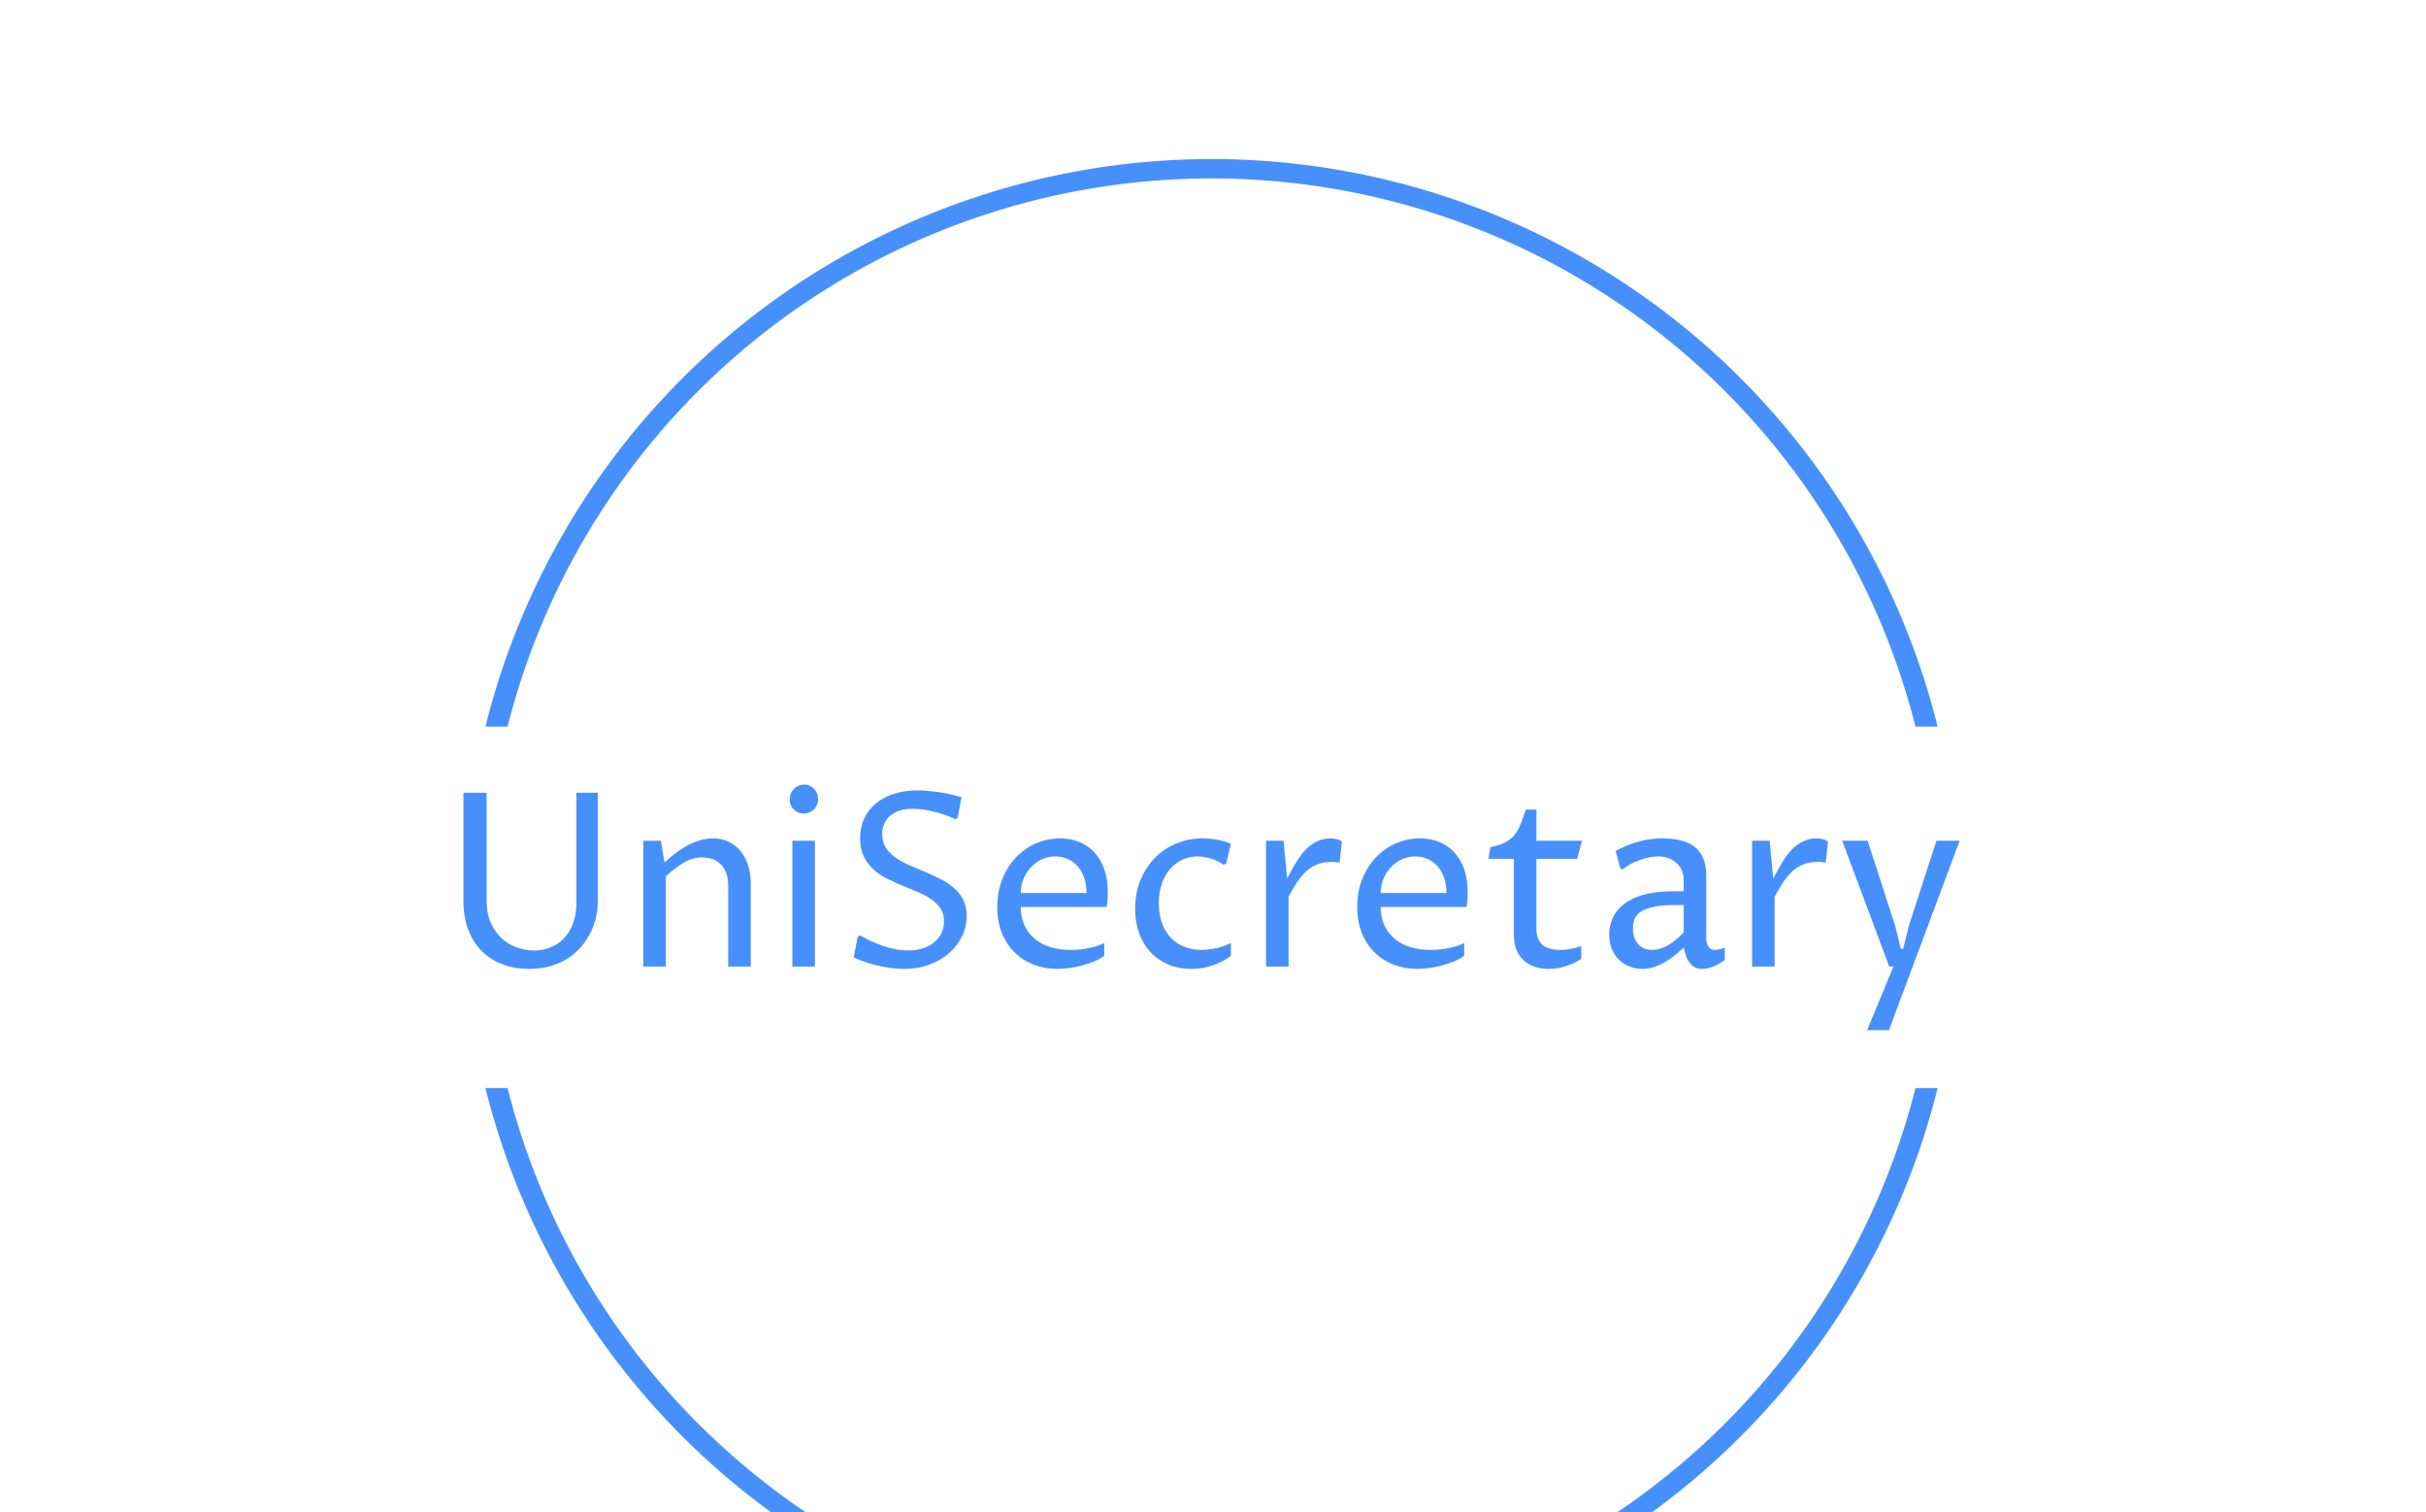 <svg xmlns="http://www.w3.org/2000/svg" version="1.1" xmlns:xlink="http://www.w3.org/1999/xlink" xmlns:svgjs="http://svgjs.dev/svgjs" width="1500" height="935" viewBox="0 0 1500 935"><g transform="matrix(1,0,0,1,-0.909,93.469)"><svg viewBox="0 0 396 247" data-background-color="#ffffff" preserveAspectRatio="xMidYMid meet" height="935" width="1500" xmlns="http://www.w3.org/2000/svg" xmlns:xlink="http://www.w3.org/1999/xlink"><g id="tight-bounds" transform="matrix(1,0,0,1,0.24,-0.1)"><svg viewBox="0 0 395.52 247.2" height="247.2" width="395.52"><g><svg></svg></g><g><svg viewBox="0 0 395.52 247.2" height="247.2" width="395.52"><g transform="matrix(1,0,0,1,75.544,103.549)"><svg viewBox="0 0 244.431 40.102" height="40.102" width="244.431"><g><svg viewBox="0 0 244.431 40.102" height="40.102" width="244.431"><g><svg viewBox="0 0 244.431 40.102" height="40.102" width="244.431"><g><svg viewBox="0 0 244.431 40.102" height="40.102" width="244.431"><g id="textblocktransform"><svg viewBox="0 0 244.431 40.102" height="40.102" width="244.431" id="textblock"><g><svg viewBox="0 0 244.431 40.102" height="40.102" width="244.431"><g transform="matrix(1,0,0,1,0,0)"><svg width="244.431" viewBox="5.08 -37.45 308 50.54" height="40.102" data-palette-color="#4790fc"><path d="M5.08-35.77L9.86-35.77 9.86-13.55Q9.86-10.89 10.74-8.95 11.62-7.01 13.02-5.75 14.43-4.49 16.16-3.89 17.9-3.3 19.63-3.3L19.63-3.3Q21.39-3.3 22.97-3.92 24.56-4.54 25.74-5.77 26.93-7.01 27.64-8.85 28.34-10.69 28.34-13.16L28.34-13.16 28.34-35.77 32.74-35.77 32.74-13.21Q32.74-11.72 32.37-10.12 32.01-8.52 31.26-7.01 30.52-5.49 29.37-4.13 28.22-2.76 26.66-1.73 25.1-0.71 23.1-0.11 21.09 0.49 18.63 0.49L18.63 0.49Q15.63 0.49 13.13-0.45 10.64-1.39 8.85-3.19 7.06-4.98 6.07-7.6 5.08-10.23 5.08-13.57L5.08-13.57 5.08-35.77ZM42.11 0L42.11-25.88 45.73-25.88 46.46-21.39Q47.31-22.19 48.41-23.07 49.51-23.95 50.79-24.68 52.07-25.42 53.51-25.89 54.95-26.37 56.47-26.37L56.47-26.37Q58.25-26.37 59.68-25.68 61.11-25 62.12-23.77 63.13-22.53 63.68-20.84 64.23-19.14 64.23-17.14L64.23-17.14 64.23 0 59.59 0 59.59-16.7Q59.59-18.12 59.19-19.2 58.79-20.29 58.08-21.01 57.37-21.73 56.39-22.09 55.42-22.46 54.27-22.46L54.27-22.46Q52.24-22.46 50.44-21.39 48.63-20.31 46.75-18.55L46.75-18.55 46.75 0 42.11 0ZM72.8 0L72.8-25.88 77.44-25.88 77.44 0 72.8 0ZM75.14-31.49L75.14-31.49Q74.53-31.49 73.99-31.71 73.46-31.93 73.07-32.32 72.68-32.71 72.46-33.24 72.24-33.76 72.24-34.4L72.24-34.4Q72.24-35.03 72.48-35.6 72.72-36.16 73.13-36.57 73.53-36.99 74.08-37.22 74.63-37.45 75.24-37.45L75.24-37.45Q75.83-37.45 76.35-37.22 76.87-36.99 77.27-36.57 77.66-36.16 77.88-35.61 78.1-35.06 78.1-34.45L78.1-34.45Q78.1-33.79 77.85-33.24 77.61-32.69 77.2-32.31 76.8-31.93 76.26-31.71 75.73-31.49 75.14-31.49ZM96.62-3.3L96.62-3.3Q98.23-3.3 99.6-3.72 100.97-4.15 101.95-4.94 102.92-5.74 103.47-6.84 104.02-7.93 104.02-9.28L104.02-9.28Q104.02-10.86 103.28-11.96 102.53-13.06 101.32-13.89 100.11-14.72 98.55-15.37 96.99-16.02 95.38-16.69 93.77-17.36 92.2-18.14 90.64-18.92 89.43-20.04 88.22-21.17 87.48-22.69 86.74-24.22 86.74-26.39L86.74-26.39Q86.74-28.69 87.61-30.52 88.49-32.35 90.07-33.63 91.64-34.91 93.8-35.58 95.96-36.25 98.55-36.25L98.55-36.25Q100.14-36.25 102.53-35.95 104.92-35.64 107.61-34.84L107.61-34.84 106.8-30.59 106.32-30.35Q104.97-30.96 103.7-31.37 102.43-31.79 101.31-32.03 100.19-32.28 99.24-32.37 98.28-32.47 97.58-32.47L97.58-32.47Q96.14-32.47 94.98-32.12 93.82-31.76 93-31.09 92.18-30.42 91.73-29.46 91.28-28.49 91.28-27.27L91.28-27.27Q91.28-25.63 92.02-24.49 92.77-23.34 94-22.46 95.23-21.58 96.79-20.9 98.36-20.21 99.98-19.53 101.6-18.85 103.17-18.07 104.73-17.29 105.96-16.25 107.19-15.21 107.94-13.79 108.68-12.38 108.68-10.4L108.68-10.4Q108.68-8.23 107.74-6.26 106.8-4.3 105.11-2.8 103.41-1.29 101.03-0.4 98.65 0.49 95.77 0.49L95.77 0.49Q94.55 0.49 93.22 0.32 91.89 0.15 90.54-0.16 89.2-0.46 87.9-0.9 86.59-1.34 85.42-1.88L85.42-1.88 86.25-6.15 86.74-6.4Q89.23-4.96 91.78-4.13 94.33-3.3 96.62-3.3ZM137-4.83L137-2.2Q136.07-1.54 134.87-1.04 133.66-0.54 132.36-0.2 131.07 0.15 129.76 0.32 128.46 0.49 127.33 0.49L127.33 0.49Q124.84 0.49 122.6-0.34 120.35-1.17 118.67-2.78 116.98-4.39 115.98-6.77 114.98-9.16 114.98-12.26L114.98-12.26Q114.98-15.45 116.04-18.07 117.1-20.68 118.89-22.52 120.67-24.37 123-25.37 125.33-26.37 127.9-26.37L127.9-26.37Q129.97-26.37 131.76-25.67 133.56-24.98 134.89-23.58 136.22-22.19 136.98-20.1 137.73-18.02 137.73-15.23L137.73-15.23Q137.73-14.67 137.69-13.89 137.64-13.11 137.49-12.26L137.49-12.26 119.81-12.26Q119.81-10.16 120.56-8.51 121.3-6.86 122.66-5.73 124.01-4.59 125.89-4 127.77-3.42 130.04-3.42L130.04-3.42Q130.61-3.42 131.41-3.47 132.22-3.52 133.14-3.66 134.07-3.81 135.07-4.09 136.07-4.37 137-4.83L137-4.83ZM119.81-15.14L133.34-15.14Q133.34-16.97 132.83-18.37 132.31-19.78 131.44-20.73 130.56-21.68 129.4-22.17 128.24-22.66 126.92-22.66L126.92-22.66Q125.45-22.66 124.16-22.06 122.87-21.46 121.9-20.43 120.94-19.41 120.38-18.04 119.81-16.67 119.81-15.14L119.81-15.14ZM163.07-4.83L163.07-2.2Q161.56-1.03 159.47-0.27 157.38 0.49 154.92 0.49L154.92 0.49Q152.28 0.49 150.15-0.43 148.01-1.34 146.5-2.98 144.98-4.61 144.16-6.9 143.35-9.18 143.35-11.89L143.35-11.89Q143.35-15.04 144.42-17.7 145.5-20.36 147.36-22.29 149.23-24.22 151.77-25.29 154.31-26.37 157.21-26.37L157.21-26.37Q157.9-26.37 158.69-26.31 159.48-26.25 160.27-26.1 161.05-25.95 161.78-25.74 162.51-25.54 163.07-25.24L163.07-25.24 162.1-21.19 161.56-20.95Q161.07-21.31 160.45-21.63 159.83-21.95 159.13-22.17 158.43-22.39 157.69-22.52 156.95-22.66 156.24-22.66L156.24-22.66Q154.6-22.66 153.15-22.01 151.7-21.36 150.6-20.13 149.5-18.9 148.86-17.1 148.23-15.31 148.23-13.01L148.23-13.01Q148.23-10.67 148.9-8.89 149.57-7.1 150.74-5.88 151.92-4.66 153.53-4.04 155.14-3.42 157.02-3.42L157.02-3.42Q158.14-3.42 159.73-3.7 161.32-3.98 163.07-4.83L163.07-4.83ZM170.3 0L170.3-25.88 173.91-25.88 174.64-18.12Q174.96-18.73 175.31-19.37 175.67-20.02 176.02-20.63 176.38-21.24 176.72-21.78 177.06-22.31 177.33-22.71L177.33-22.71Q177.87-23.46 178.54-24.13 179.21-24.8 179.99-25.31 180.77-25.81 181.65-26.09 182.53-26.37 183.53-26.37L183.53-26.37Q184.24-26.37 184.87-26.21 185.51-26.05 185.92-25.68L185.92-25.68 185.43-21.34Q184.99-21.46 184.57-21.5 184.14-21.53 183.73-21.53L183.73-21.53Q181.99-21.53 180.71-20.97 179.43-20.41 178.42-19.45 177.4-18.48 176.58-17.19 175.77-15.89 174.94-14.4L174.94-14.4 174.94 0 170.3 0ZM211.09-4.83L211.09-2.2Q210.16-1.54 208.95-1.04 207.75-0.54 206.45-0.2 205.16 0.15 203.85 0.32 202.55 0.49 201.42 0.49L201.42 0.49Q198.93 0.49 196.69-0.34 194.44-1.17 192.76-2.78 191.07-4.39 190.07-6.77 189.07-9.16 189.07-12.26L189.07-12.26Q189.07-15.45 190.13-18.07 191.19-20.68 192.98-22.52 194.76-24.37 197.09-25.37 199.42-26.37 201.98-26.37L201.98-26.37Q204.06-26.37 205.85-25.67 207.65-24.98 208.98-23.58 210.31-22.19 211.07-20.1 211.82-18.02 211.82-15.23L211.82-15.23Q211.82-14.67 211.77-13.89 211.73-13.11 211.58-12.26L211.58-12.26 193.9-12.26Q193.9-10.16 194.65-8.51 195.39-6.86 196.75-5.73 198.1-4.59 199.98-4 201.86-3.42 204.13-3.42L204.13-3.42Q204.69-3.42 205.5-3.47 206.31-3.52 207.23-3.66 208.16-3.81 209.16-4.09 210.16-4.37 211.09-4.83L211.09-4.83ZM193.9-15.14L207.43-15.14Q207.43-16.97 206.92-18.37 206.4-19.78 205.52-20.73 204.65-21.68 203.49-22.17 202.33-22.66 201.01-22.66L201.01-22.66Q199.54-22.66 198.25-22.06 196.96-21.46 195.99-20.43 195.03-19.41 194.46-18.04 193.9-16.67 193.9-15.14L193.9-15.14ZM221.32-6.49L221.32-22.17 216.09-22.17 216.48-24.56Q218.39-24.95 219.54-25.55 220.68-26.15 221.43-27.05 222.17-27.95 222.67-29.24 223.17-30.52 223.81-32.3L223.81-32.3 225.96-32.3 225.96-25.88 235.33-25.88 234.36-22.17 225.96-22.17 225.96-7.71Q225.96-6.54 226.31-5.73 226.66-4.91 227.3-4.39 227.93-3.88 228.84-3.65 229.74-3.42 230.84-3.42L230.84-3.42Q231.96-3.42 233.07-3.63 234.18-3.83 235.19-4.2L235.19-4.2 235.19-1.56Q233.65-0.56 231.95-0.04 230.25 0.49 228.5 0.49L228.5 0.49Q226.86 0.49 225.54 0.02 224.22-0.44 223.28-1.32 222.34-2.2 221.83-3.5 221.32-4.81 221.32-6.49L221.32-6.49ZM256.28-3.86L256.28-3.86Q255.67-3.34 254.8-2.6 253.93-1.86 252.85-1.17 251.76-0.49 250.48 0 249.2 0.49 247.76 0.49L247.76 0.49Q246.46 0.49 245.23 0.04 244-0.42 243.04-1.31 242.09-2.2 241.52-3.52 240.94-4.83 240.94-6.54L240.94-6.54Q240.94-7.59 241.2-8.67 241.46-9.74 242.07-10.73 242.68-11.72 243.67-12.59 244.66-13.45 246.11-14.1 247.56-14.75 249.54-15.11 251.52-15.48 254.08-15.48L254.08-15.48 256.28-15.48 256.28-17.72Q256.28-18.85 255.89-19.75 255.5-20.65 254.8-21.3 254.1-21.95 253.14-22.3 252.17-22.66 251-22.66L251-22.66Q250.12-22.66 249.14-22.46 248.15-22.27 247.16-21.9 246.17-21.53 245.27-21.04 244.36-20.56 243.68-19.97L243.68-19.97 243.24-20.21 242.26-23.78Q243.68-24.56 245-25.06 246.32-25.56 247.52-25.85 248.73-26.15 249.83-26.26 250.93-26.37 251.93-26.37L251.93-26.37Q256.5-26.37 258.71-24.48 260.92-22.58 260.92-18.8L260.92-18.8 260.92-6.05Q260.92-5.74 260.96-5.29 261.01-4.83 261.2-4.42 261.38-4 261.73-3.71 262.09-3.42 262.7-3.42L262.7-3.42Q263.04-3.42 263.6-3.53 264.16-3.64 264.72-3.91L264.72-3.91 264.72-1.32Q263.55-0.51 262.37-0.01 261.18 0.49 260.08 0.49L260.08 0.49Q259.08 0.49 258.44 0.09 257.79-0.32 257.36-0.95 256.94-1.59 256.69-2.36 256.45-3.13 256.28-3.86ZM256.28-6.98L256.28-12.65 254.42-12.65Q251.56-12.65 249.87-12.24 248.17-11.84 247.28-11.17 246.39-10.5 246.11-9.62 245.83-8.74 245.83-7.79L245.83-7.79Q245.83-6.76 246.12-5.96 246.41-5.15 246.94-4.58 247.46-4 248.2-3.71 248.93-3.42 249.78-3.42L249.78-3.42Q250.44-3.42 251.14-3.58 251.83-3.74 252.63-4.14 253.42-4.54 254.31-5.22 255.2-5.91 256.28-6.98L256.28-6.98ZM270.36 0L270.36-25.88 273.97-25.88 274.71-18.12Q275.02-18.73 275.38-19.37 275.73-20.02 276.09-20.63 276.44-21.24 276.78-21.78 277.12-22.31 277.39-22.71L277.39-22.71Q277.93-23.46 278.6-24.13 279.27-24.8 280.05-25.31 280.83-25.81 281.71-26.09 282.59-26.37 283.59-26.37L283.59-26.37Q284.3-26.37 284.94-26.21 285.57-26.05 285.99-25.68L285.99-25.68 285.5-21.34Q285.06-21.46 284.63-21.5 284.2-21.53 283.79-21.53L283.79-21.53Q282.06-21.53 280.77-20.97 279.49-20.41 278.48-19.45 277.47-18.48 276.65-17.19 275.83-15.89 275-14.4L275-14.4 275 0 270.36 0ZM298.58 0L288.91-25.88 294.14-25.88 299.8-8.4 300.97-3.66 301.46-3.66 302.63-8.4 308.3-25.88 313.08-25.88 298.53 13.09 294.04 13.09 299.46 0 298.58 0Z" opacity="1" transform="matrix(1,0,0,1,0,0)" fill="#4790fc" class="wordmark-text-0" data-fill-palette-color="primary" id="text-0"></path></svg></g></svg></g></svg></g></svg></g><g></g></svg></g></svg></g></svg></g><g><path d="M79.163 94.082A122.216 122.216 0 0 1 316.357 94.082L312.741 94.082A118.599 118.599 0 0 0 82.779 94.082L79.163 94.082M79.163 153.118A122.216 122.216 0 0 0 316.357 153.118L312.741 153.118A118.599 118.599 0 0 1 82.779 153.118L79.163 153.118" fill="#4790fc" stroke="transparent" data-fill-palette-color="tertiary"></path></g></svg></g><defs></defs></svg><rect width="395.52" height="247.2" fill="none" stroke="none" visibility="hidden"></rect></g></svg></g></svg>